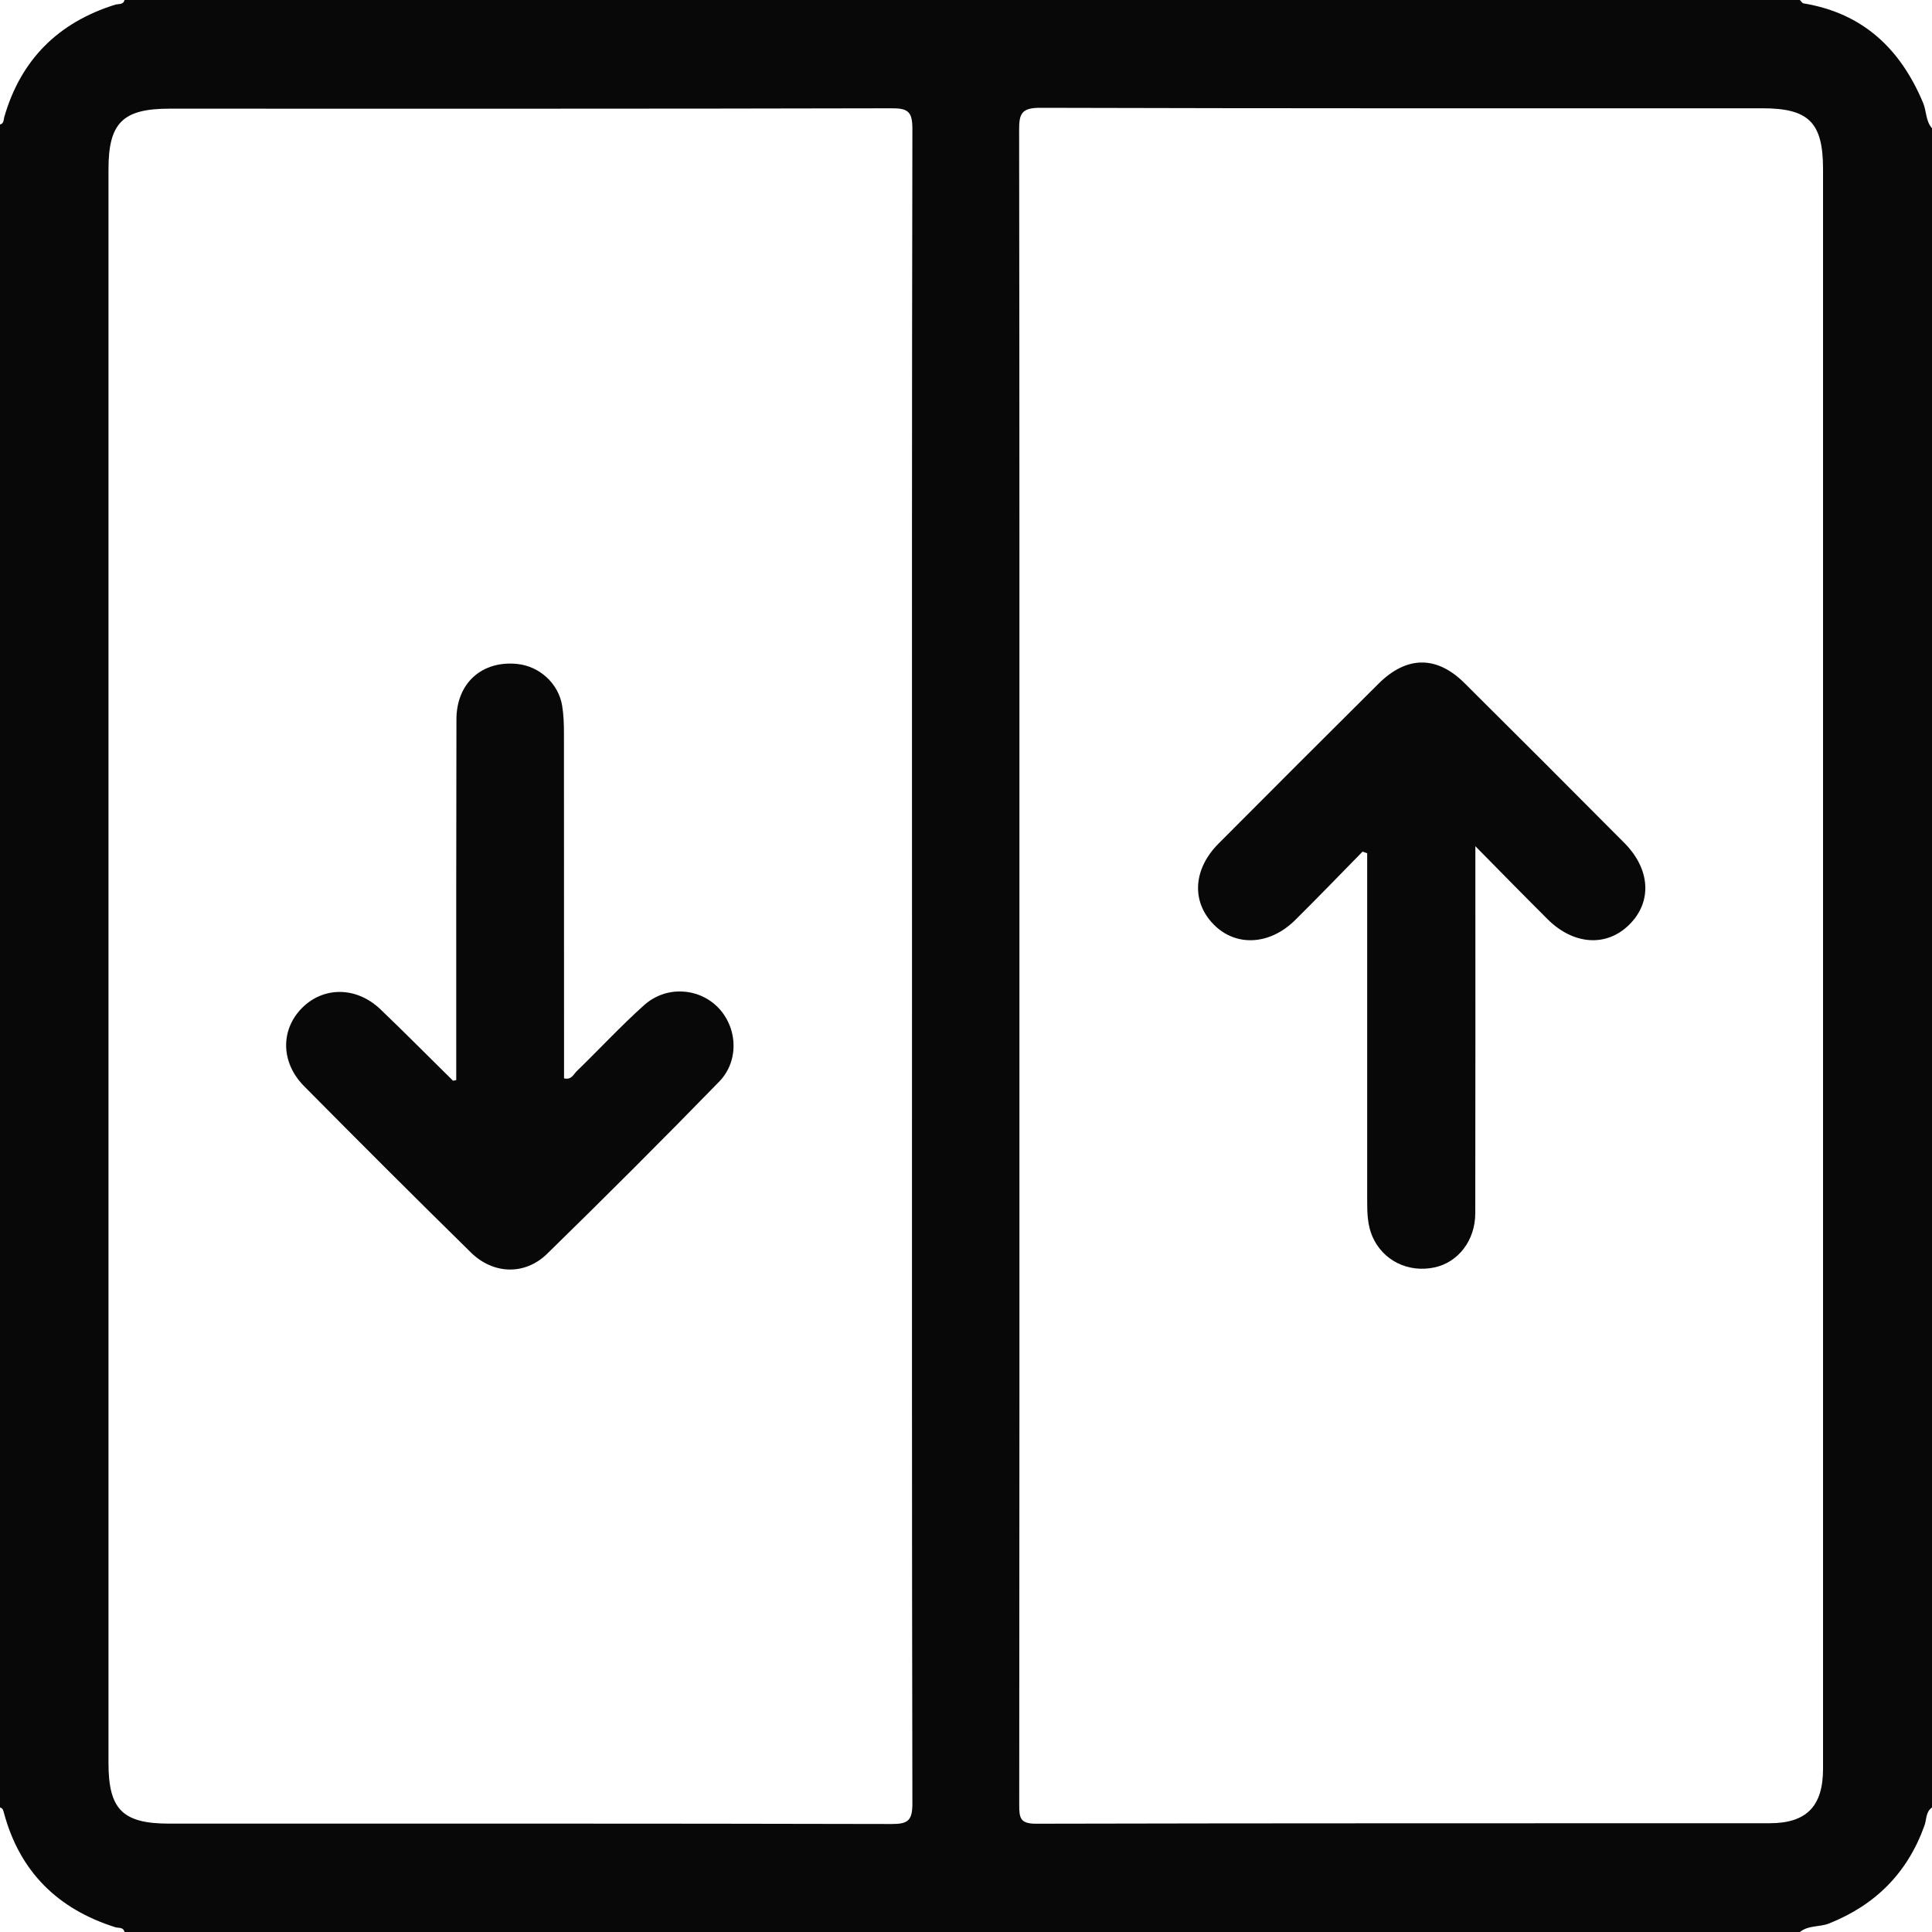 <svg
                width="20"
                height="20"
                viewBox="0 0 20 20"
                fill="none"
                xmlns="http://www.w3.org/2000/svg"
              >
                <path
                  d="M19.908 1.065C19.674 0.506 19.285 0.136 18.67 0.035C18.656 0.033 18.645 0.012 18.633 0C12.851 0 7.07 0 1.289 0C1.276 0.052 1.228 0.038 1.194 0.048C0.604 0.232 0.216 0.616 0.044 1.212C0.036 1.242 0.041 1.279 0 1.289C0 7.096 0 12.903 0 18.711C0.03 18.718 0.034 18.742 0.041 18.768C0.205 19.377 0.599 19.763 1.195 19.951C1.229 19.961 1.276 19.947 1.289 20C7.071 20 12.852 20 18.633 20C18.721 19.928 18.837 19.951 18.936 19.911C19.416 19.719 19.747 19.387 19.922 18.898C19.945 18.835 19.934 18.756 20 18.711C20 12.917 20 7.122 20 1.328C19.934 1.253 19.944 1.151 19.908 1.065ZM9.229 18.882C6.736 18.876 4.244 18.878 1.751 18.878C1.27 18.878 1.123 18.732 1.123 18.25C1.123 12.751 1.123 7.251 1.123 1.752C1.123 1.272 1.271 1.125 1.753 1.125C4.246 1.125 6.738 1.127 9.231 1.121C9.402 1.12 9.445 1.159 9.445 1.333C9.439 4.223 9.441 7.112 9.441 10.002C9.441 12.892 9.439 15.781 9.445 18.671C9.445 18.847 9.398 18.883 9.229 18.882ZM18.32 18.874C15.787 18.875 13.255 18.873 10.723 18.879C10.56 18.879 10.551 18.817 10.551 18.686C10.554 15.79 10.553 12.893 10.553 9.996C10.553 7.112 10.554 4.228 10.55 1.344C10.549 1.176 10.577 1.116 10.766 1.116C13.259 1.123 15.752 1.121 18.246 1.121C18.725 1.121 18.872 1.269 18.872 1.75C18.872 7.271 18.872 12.791 18.872 18.311C18.872 18.697 18.702 18.874 18.32 18.874Z"
                  fill="#090808"
                ></path>
                <path
                  d="M6.667 10.406C6.425 10.623 6.204 10.862 5.97 11.089C5.937 11.121 5.916 11.182 5.839 11.163C5.839 11.093 5.839 11.022 5.839 10.951C5.839 9.832 5.839 8.713 5.838 7.595C5.838 7.497 5.835 7.399 5.819 7.303C5.78 7.073 5.583 6.896 5.353 6.873C4.989 6.837 4.726 7.071 4.725 7.446C4.722 8.63 4.723 9.814 4.723 10.998C4.723 11.06 4.723 11.122 4.723 11.181C4.7 11.185 4.692 11.189 4.689 11.187C4.439 10.941 4.192 10.691 3.938 10.448C3.689 10.21 3.344 10.21 3.121 10.44C2.903 10.665 2.907 11 3.147 11.243C3.719 11.821 4.295 12.396 4.875 12.966C5.106 13.193 5.434 13.204 5.664 12.979C6.264 12.393 6.858 11.8 7.444 11.198C7.657 10.98 7.635 10.63 7.427 10.423C7.225 10.223 6.892 10.204 6.667 10.406Z"
                  fill="#090808"
                ></path>
                <path
                  d="M15.159 7.07C14.872 6.785 14.561 6.788 14.27 7.078C13.716 7.628 13.164 8.181 12.613 8.734C12.352 8.997 12.332 9.33 12.56 9.566C12.787 9.802 13.141 9.788 13.407 9.525C13.643 9.291 13.873 9.053 14.105 8.816C14.122 8.822 14.137 8.827 14.153 8.833C14.153 8.902 14.153 8.971 14.153 9.04C14.153 10.172 14.153 11.305 14.153 12.437C14.153 12.561 14.157 12.684 14.207 12.8C14.315 13.049 14.578 13.179 14.851 13.12C15.096 13.067 15.272 12.84 15.272 12.559C15.274 11.375 15.273 10.191 15.273 9.006C15.273 8.939 15.273 8.871 15.273 8.76C15.546 9.037 15.782 9.278 16.021 9.516C16.29 9.784 16.632 9.805 16.866 9.572C17.104 9.337 17.086 8.999 16.816 8.727C16.266 8.173 15.713 7.62 15.159 7.07Z"
                  fill="#090808"
                ></path>
              </svg>
